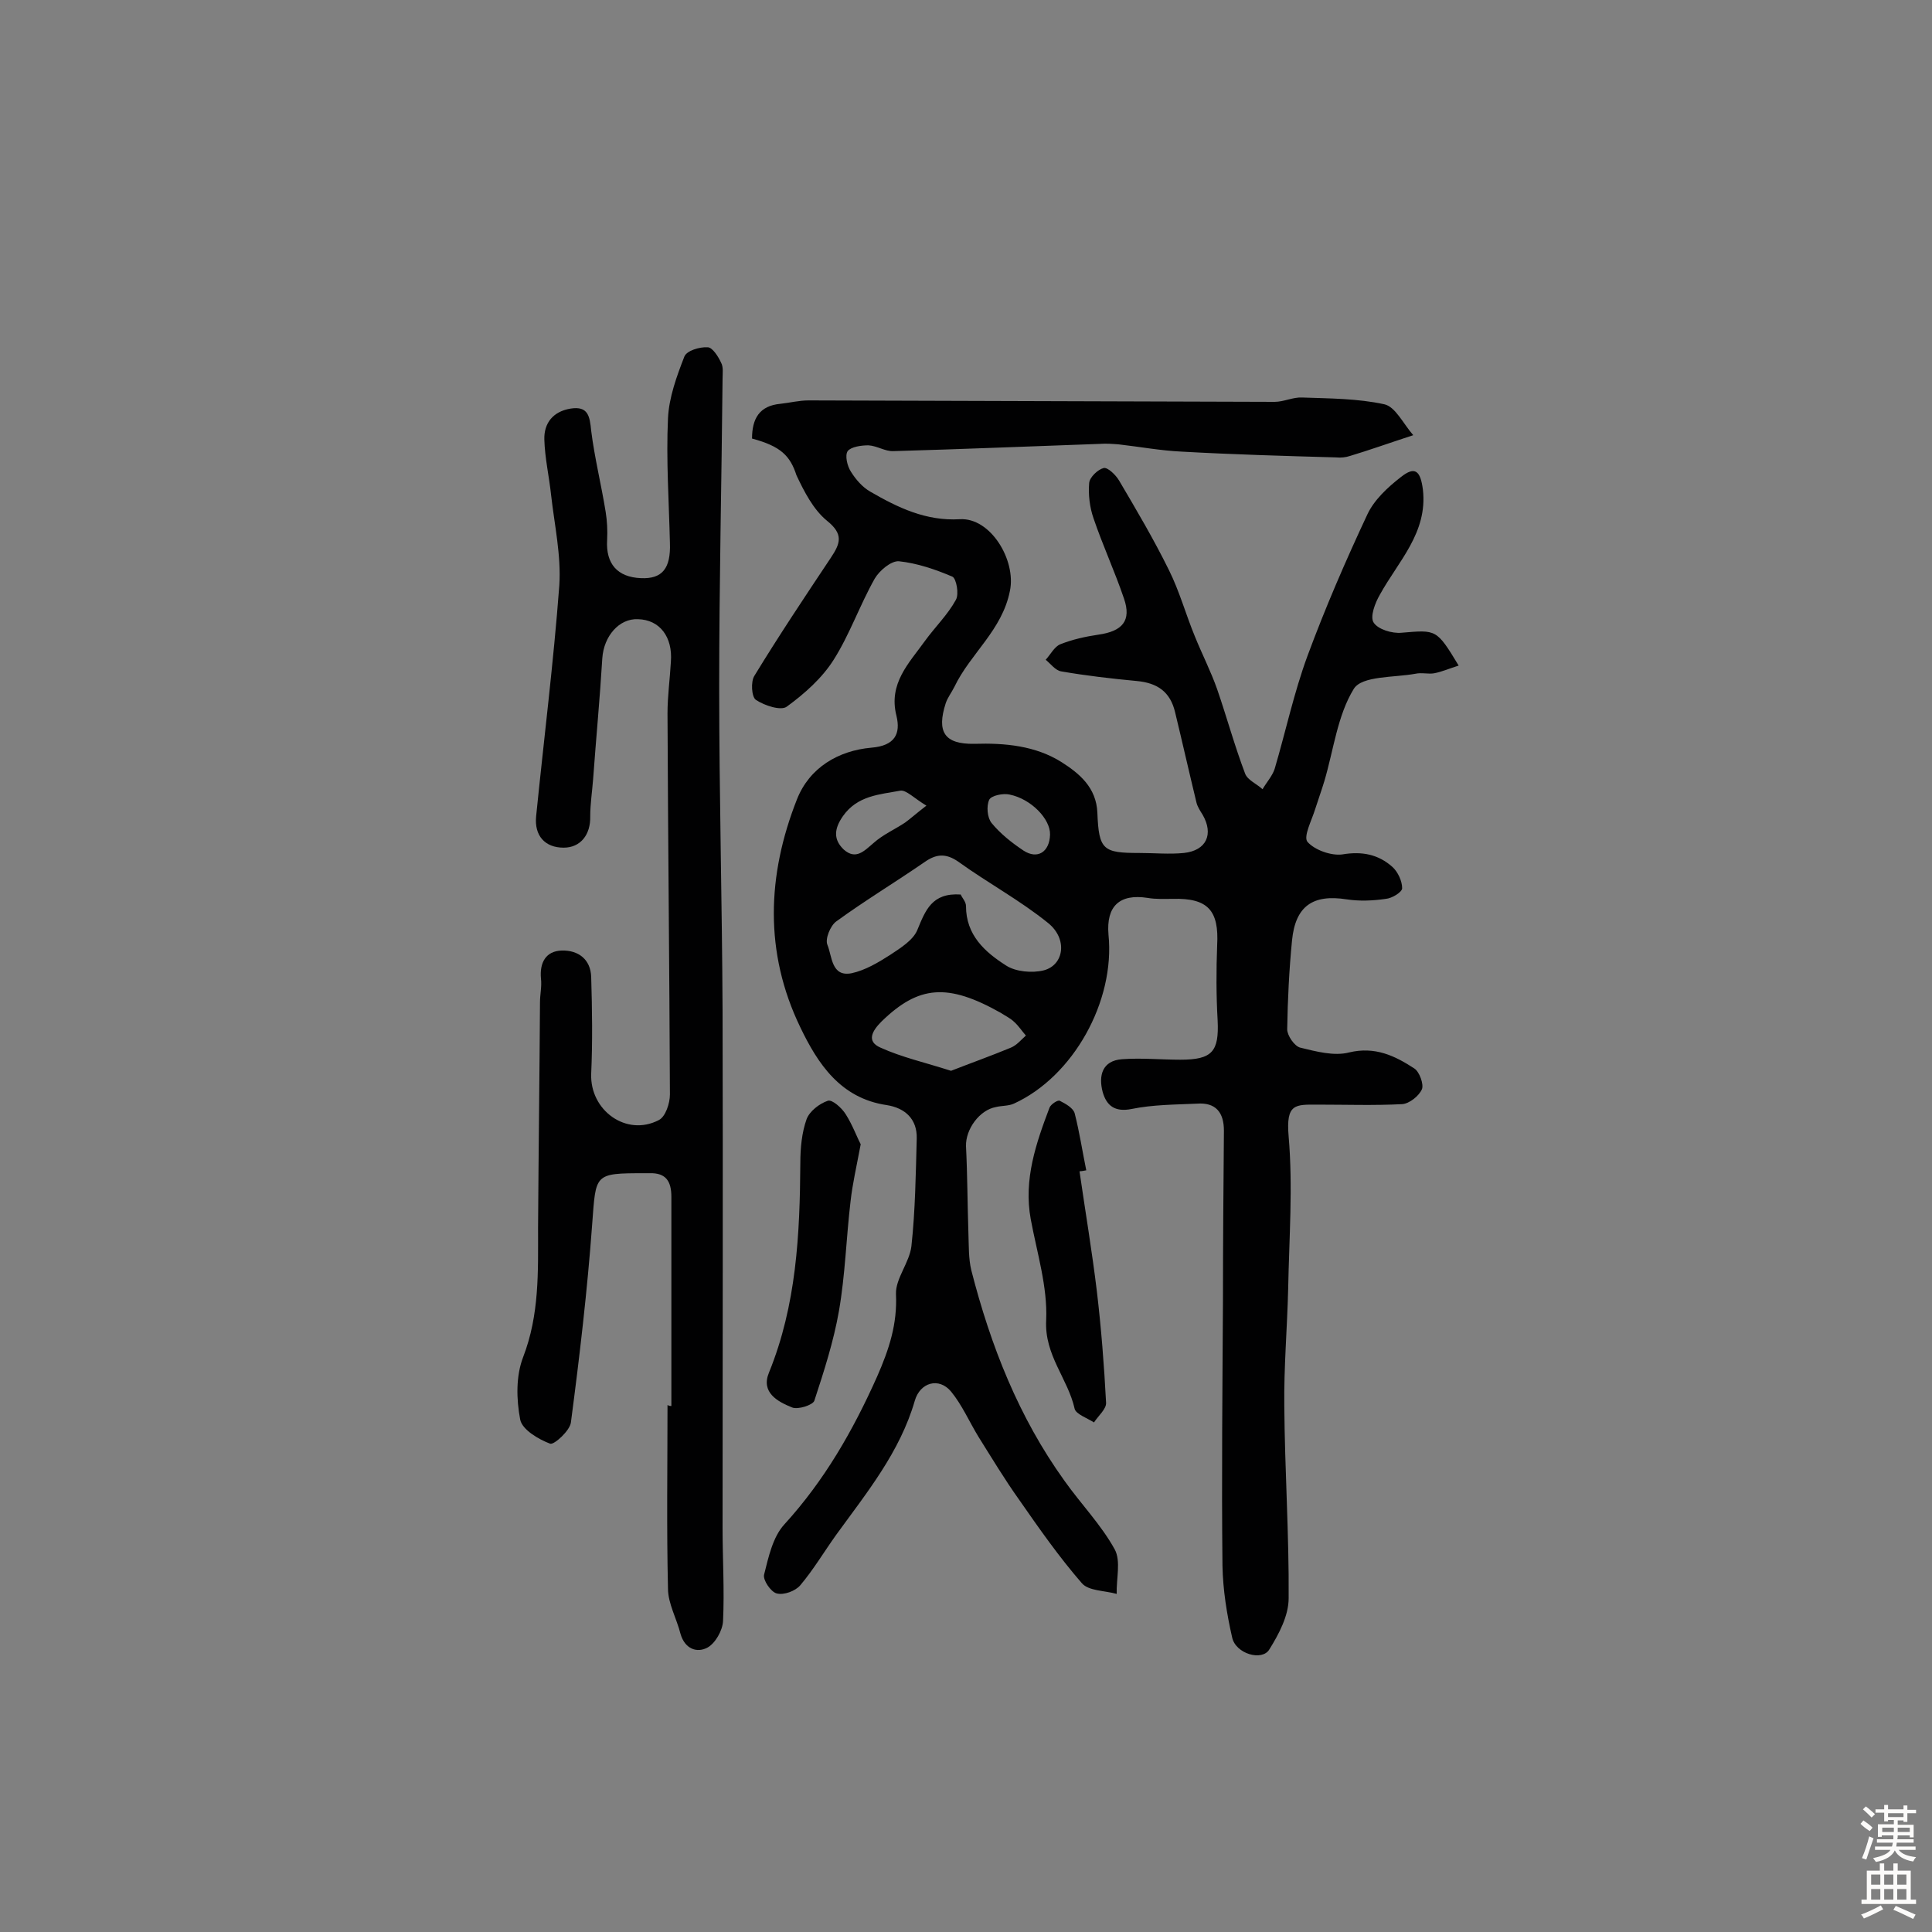 <svg enable-background="new 0 0 400 400" viewBox="0 0 400 400" xmlns="http://www.w3.org/2000/svg"><rect x="0" y="0" width="400" height="400" fill="#808080" stroke="none"/><g fill="#010102"><path d="m155.7 90.8c0-4.1 1.5-6.8 5.9-7.2 1.9-.2 3.8-.7 5.8-.7 32.2.1 64.3.2 96.5.3 1.9 0 3.8-1 5.7-.9 5.7.2 11.5.2 17 1.4 2.3.5 3.9 4 6 6.4-5.2 1.7-9.1 3.1-13.1 4.3-.9.3-1.9.4-2.9.3-10.7-.3-21.3-.6-32-1.2-4.3-.2-8.6-1-13-1.5-1.3-.1-2.6-.2-3.9-.1-14.2.5-28.5 1.1-42.7 1.5-1.7.1-3.4-1.1-5.2-1.2-1.5 0-3.6.3-4.3 1.2-.6.9-.1 3.1.7 4.3 1 1.6 2.4 3.2 4 4.1 5.7 3.3 11.5 6.1 18.5 5.7 6.4-.4 11.7 8.5 10.4 14.8-1.6 8.2-8.2 13-11.5 19.9-.6 1.2-1.4 2.2-1.8 3.4-1.9 5.9-.3 8.5 5.9 8.4 6.4-.2 12.7.4 18.1 3.8 3.6 2.3 7.2 5.2 7.4 10.5.3 7.7 1.2 8.3 8.7 8.3 3.1 0 6.2.3 9.2 0 4.7-.5 6.2-3.9 3.9-7.9-.5-.8-1.1-1.7-1.3-2.6-1.5-6.2-2.9-12.4-4.4-18.6-1-4.3-3.7-6.1-7.9-6.5-5.3-.5-10.5-1.1-15.7-2-1.2-.2-2.2-1.6-3.2-2.4 1-1.1 1.8-2.7 3-3.2 2.5-1 5.2-1.6 7.9-2 5-.7 6.9-2.9 5.3-7.5-1.9-5.6-4.4-11-6.3-16.6-.8-2.3-1.1-4.9-.9-7.3.1-1.2 1.8-2.8 3-3.1.8-.2 2.5 1.4 3.2 2.6 3.6 6.1 7.2 12.2 10.3 18.5 2.2 4.4 3.5 9.2 5.4 13.8 1.5 3.7 3.3 7.2 4.6 10.9 2 5.8 3.6 11.7 5.8 17.5.5 1.3 2.4 2.1 3.6 3.2.8-1.4 2-2.7 2.5-4.2 2.3-7.8 4-15.8 6.8-23.4 3.7-10 7.9-19.7 12.4-29.3 1.4-3 4.2-5.6 6.9-7.7 3-2.4 4.1-1.3 4.6 2.6 1 8.9-5.1 14.8-8.9 21.7-1 1.7-2.1 4.6-1.3 5.8.9 1.4 3.8 2.3 5.8 2.1 7.2-.6 7.2-.8 11.8 6.8-1.9.6-3.5 1.3-5.1 1.6-1.2.2-2.6-.2-3.9.1-4.4.8-11 .4-12.7 3.1-3.4 5.5-4.2 12.7-6.1 19.1-.6 2-1.3 3.9-1.9 5.8-.7 2.3-2.5 5.7-1.6 6.8 1.5 1.7 4.9 2.9 7.2 2.6 4.1-.7 7.5 0 10.4 2.6 1.1 1 2 2.9 2 4.4 0 .8-2.1 2.1-3.4 2.2-2.7.4-5.5.5-8.1.1-7-1.1-10.6 1.4-11.3 8.5-.6 6.1-.9 12.3-1 18.4 0 1.3 1.5 3.5 2.7 3.8 3.3.8 7 1.8 10.1 1 5.4-1.3 9.5.7 13.5 3.3 1.1.7 2 3.3 1.6 4.3-.6 1.4-2.6 3-4.1 3.1-5.8.3-11.6.1-17.4.1-4.7 0-6.7-.3-6.1 6.6.9 10.4.1 21-.1 31.6-.2 8.1-.9 16.2-.8 24.2.1 13.3 1 26.6.9 39.8 0 3.6-2 7.4-4 10.6-1.5 2.5-7 .9-7.7-2.5-1.1-4.8-1.9-9.8-2-14.8-.2-18.4 0-36.7.1-55.1 0-11.7.1-23.3.2-35 0-3.8-1.7-5.9-5.6-5.6-4.5.2-9.1.2-13.5 1.1-3.5.7-5.2-.7-6-3.5-.9-3.4-.1-6.5 4-6.8 4-.3 8.1.1 12.1.1 6.6 0 8-1.7 7.7-8.1-.3-5.2-.3-10.4-.1-15.6.4-7.2-1.9-9.8-9.2-9.6-1.7 0-3.5.1-5.2-.2-5.8-.9-8.6 1.7-8.1 7.6 1.4 13.8-7.3 29.4-19.6 35-1.1.5-2.5.4-3.7.7-3.4.6-6.3 4.6-6.2 8.1.3 6 .3 12 .5 18 .1 2.6 0 5.2.6 7.7 4 15.6 9.8 30.4 19.3 43.6 3.4 4.8 7.6 9.1 10.4 14.2 1.3 2.4.3 6.1.4 9.2-2.5-.7-5.8-.6-7.2-2.2-4.7-5.4-8.9-11.4-13-17.3-3-4.2-5.7-8.7-8.4-13-1.9-3.1-3.4-6.6-5.7-9.4-2.5-3-6.4-1.9-7.5 1.9-3.1 10.7-10 19.1-16.3 27.8-2.5 3.5-4.7 7.2-7.4 10.4-1 1.2-3.4 2.1-4.9 1.7-1.2-.3-2.9-2.8-2.6-3.9.9-3.6 1.8-7.8 4.2-10.4 8.3-9.1 14.2-19.4 19.2-30.6 2.5-5.7 4.2-10.9 3.9-17.1-.1-3.2 2.8-6.5 3.2-9.9.8-7.4.9-14.9 1.1-22.3.1-4-2.4-6.3-6.2-6.9-9.6-1.4-14.3-8.6-17.9-16.1-7.5-15.5-6.9-31.5-.7-47.2 2.6-6.6 8.6-10.1 15.4-10.7 4.9-.4 6.1-2.9 5.2-6.6-1.7-6.7 2.6-10.9 5.9-15.5 2.1-2.9 4.7-5.4 6.4-8.5.7-1.2.1-4.4-.7-4.8-3.5-1.5-7.3-2.8-11.1-3.2-1.6-.1-4 1.9-5 3.6-3.1 5.5-5.2 11.6-8.5 16.8-2.4 3.8-6 7-9.7 9.7-1.2.9-4.6-.2-6.4-1.4-.9-.6-1.1-3.8-.3-5 5-8.2 10.4-16.3 15.8-24.4 2-3 2.7-4.9-.8-7.7-2.8-2.3-4.7-6-6.3-9.4-1.3-4-3.2-6-9.2-7.6zm43.2 94.4c.3.7 1.1 1.5 1.1 2.4 0 6 3.9 9.5 8.3 12.3 2 1.3 5.4 1.6 7.8 1 4.2-1.1 5-6.5.9-9.8-5.8-4.7-12.5-8.3-18.6-12.7-2.6-1.8-4.6-1.6-7 .1-6.1 4.2-12.4 8-18.3 12.3-1.2.9-2.3 3.6-1.8 4.8 1 2.4.8 6.7 5 5.9 2.8-.6 5.5-2.2 8-3.8 2.1-1.4 4.7-3 5.6-5.1 1.7-4.1 3-7.8 9-7.4zm-2 36.5c4.1-1.6 8.3-3.1 12.4-4.8 1.2-.5 2.1-1.6 3.1-2.5-.8-.9-1.5-2-2.4-2.8-.8-.8-1.9-1.3-2.8-1.9-11-6.2-17-5.7-24.7 1.8-1.9 1.9-3.2 4.1-.2 5.4 4.4 2 9.3 3.1 14.6 4.8zm-5.1-54.9c-2.5-1.5-4.2-3.3-5.4-3.1-4.3.8-8.9 1-11.9 5.3-1.8 2.6-2 4.8.2 6.9 2.5 2.2 4.2.3 6.2-1.4 1.9-1.7 4.4-2.8 6.5-4.2 1.1-.8 2.2-1.8 4.4-3.5zm25.6 6c.1-3.2-3.9-7.4-8.4-8.3-1.3-.3-3.8.2-4.2 1.1-.6 1.3-.4 3.7.5 4.8 1.8 2.2 4.2 4.1 6.6 5.7 2.9 1.9 5.4.3 5.5-3.3z"/><path d="m139 291.1c0-14.4 0-28.9 0-43.3 0-3.2-1.1-5-4.5-4.9-.3 0-.6 0-1 0-10.6 0-10.1.1-10.9 10.6-1 13.7-2.6 27.3-4.4 41-.2 1.7-3.5 4.7-4.3 4.4-2.4-.9-5.8-2.9-6.2-5-.8-4.2-.9-9 .6-12.9 3.4-8.8 3.1-17.7 3.1-26.8.1-15.6.3-31.2.4-46.7 0-1.6.4-3.3.2-4.9-.3-3.3 1-5.7 4.3-5.8 3.4-.1 6 1.8 6.1 5.5.2 6.7.3 13.3 0 20-.3 7.6 7.3 13.1 14 9.6 1.4-.7 2.3-3.5 2.3-5.3-.1-26.3-.4-52.6-.5-78.9 0-3.6.5-7.1.7-10.7.4-5.1-2.3-8.7-6.8-8.8-3.9-.2-7.1 3.5-7.4 8.1-.5 8.3-1.3 16.7-1.9 25-.2 2.6-.6 5.2-.6 7.7.1 3.8-2 6.5-5.5 6.5-3.9 0-6.1-2.5-5.7-6.5 1.6-15.9 3.6-31.8 4.8-47.8.4-6.2-1-12.5-1.7-18.7-.4-3.8-1.3-7.7-1.4-11.5-.1-3.4 1.8-5.8 5.4-6.4 3.7-.6 4 1.6 4.3 4.6.7 5.6 2.1 11.2 3 16.8.3 1.9.4 3.8.3 5.8-.3 4.9 2.1 7.7 7 7.9 4.4.2 6.2-2 6-7.3-.2-8.6-.8-17.2-.4-25.8.2-4.3 1.8-8.7 3.4-12.8.5-1.2 3.1-2 4.8-1.9 1 0 2.2 1.9 2.8 3.2.5.9.3 2.2.3 3.3-.2 21.2-.7 42.5-.7 63.7 0 22.4.6 44.8.7 67.1.1 35.7 0 71.4 0 107.1 0 6.4.4 12.9.1 19.3-.1 2-1.6 4.6-3.2 5.5-2.2 1.2-4.7.3-5.6-2.8-.8-3.2-2.6-6.3-2.6-9.4-.3-12.7-.1-25.3-.1-38 .4.2.6.2.8.2z"/><path d="m223.5 242.5c1.2 8.3 2.6 16.6 3.6 24.9.9 7.6 1.5 15.3 1.9 23 .1 1.3-1.6 2.7-2.5 4.1-1.4-.9-3.7-1.7-4-2.8-1.4-6.3-6.3-11.1-5.9-18.4.3-6.9-1.9-13.9-3.2-20.9-1.5-8.2 1.1-15.7 3.9-23.1.3-.7 1.7-1.6 2.1-1.4 1.2.6 2.8 1.5 3.1 2.6 1 3.9 1.6 7.9 2.4 11.8-.6.1-1 .2-1.4.2z"/><path d="m178.2 236.9c-.9 4.8-1.7 8.2-2.1 11.8-.9 7.6-1.1 15.2-2.4 22.7-1.1 6.3-3.1 12.5-5.1 18.6-.3.9-3.4 1.9-4.6 1.4-3-1.2-6.5-3.1-4.8-7.2 5.7-14 6.4-28.6 6.5-43.4 0-3.1.3-6.3 1.3-9.1.6-1.6 2.6-3.2 4.4-3.8.9-.3 2.9 1.5 3.7 2.8 1.4 2.2 2.3 4.7 3.1 6.2z"/></g><path d="m385.2 377.6.6-.7c.6.4 1.3.9 1.9 1.5l-.6.7c-.8-.5-1.4-1-1.9-1.5zm.3 7.1c.6-1.4 1.1-2.9 1.5-4.5.3.1.6.3.9.4-.5 1.4-1 2.9-1.5 4.4zm.2-10.1.6-.6c.7.5 1.3 1.1 1.9 1.6l-.7.7c-.6-.6-1.2-1.2-1.8-1.7zm8.4-.8h.8v.9h1.8v.7h-1.8v1.8h-.8v-.3h-1.2v.9h3.3v2.6h-.8v-.4h-2.5c0 .3 0 .6-.1.8h3.4v.7h-3.5c0 .3-.1.6-.1.8h4v.7h-3.5c.7.9 1.9 1.3 3.6 1.5-.2.2-.4.5-.6.9-1.9-.3-3.2-1.1-3.8-2.3-.5 1.1-1.8 2-3.9 2.4-.2-.3-.4-.5-.6-.8 1.9-.4 3.1-.9 3.6-1.7h-3.2v-.7h3.5c.1-.2.1-.5.2-.8h-3.3v-.7h3.4c0-.2 0-.5 0-.8h-2.4v.3h-.8v-2.6h3.3v-.9h-1.2v.3h-.8v-1.8h-1.8v-.7h1.8v-.9h.8v.9h3.2zm-4.4 5.5h2.4c0-.3 0-.6 0-.9h-2.4zm1.2-3.1h3.2v-.8h-3.2zm4.4 2.2h-2.4v.9h2.5v-.9z" fill="#fcfbfa"/><path d="m389.2 385.8h.9v1.5h1.9v-1.5h.9v1.5h2.7v6h1.1v.9h-11.3v-.9h1.1v-6h2.7zm.2 8.7.5.8c-1.2.6-2.5 1.3-4 1.9-.2-.3-.3-.6-.6-.8 1.6-.6 3-1.3 4.1-1.9zm-2-4.3h1.9v-2.1h-1.9zm0 3.1h1.9v-2.2h-1.9zm2.7-3.1h1.9v-2.1h-1.9zm0 3.1h1.9v-2.2h-1.9zm2.4 1.3c1.4.6 2.7 1.2 4.1 1.8l-.5.9c-1.5-.7-2.8-1.4-4.1-1.9zm2.2-6.5h-1.9v2.1h1.9zm-1.9 5.2h1.9v-2.2h-1.9z" fill="#fcfbfa"/></svg>